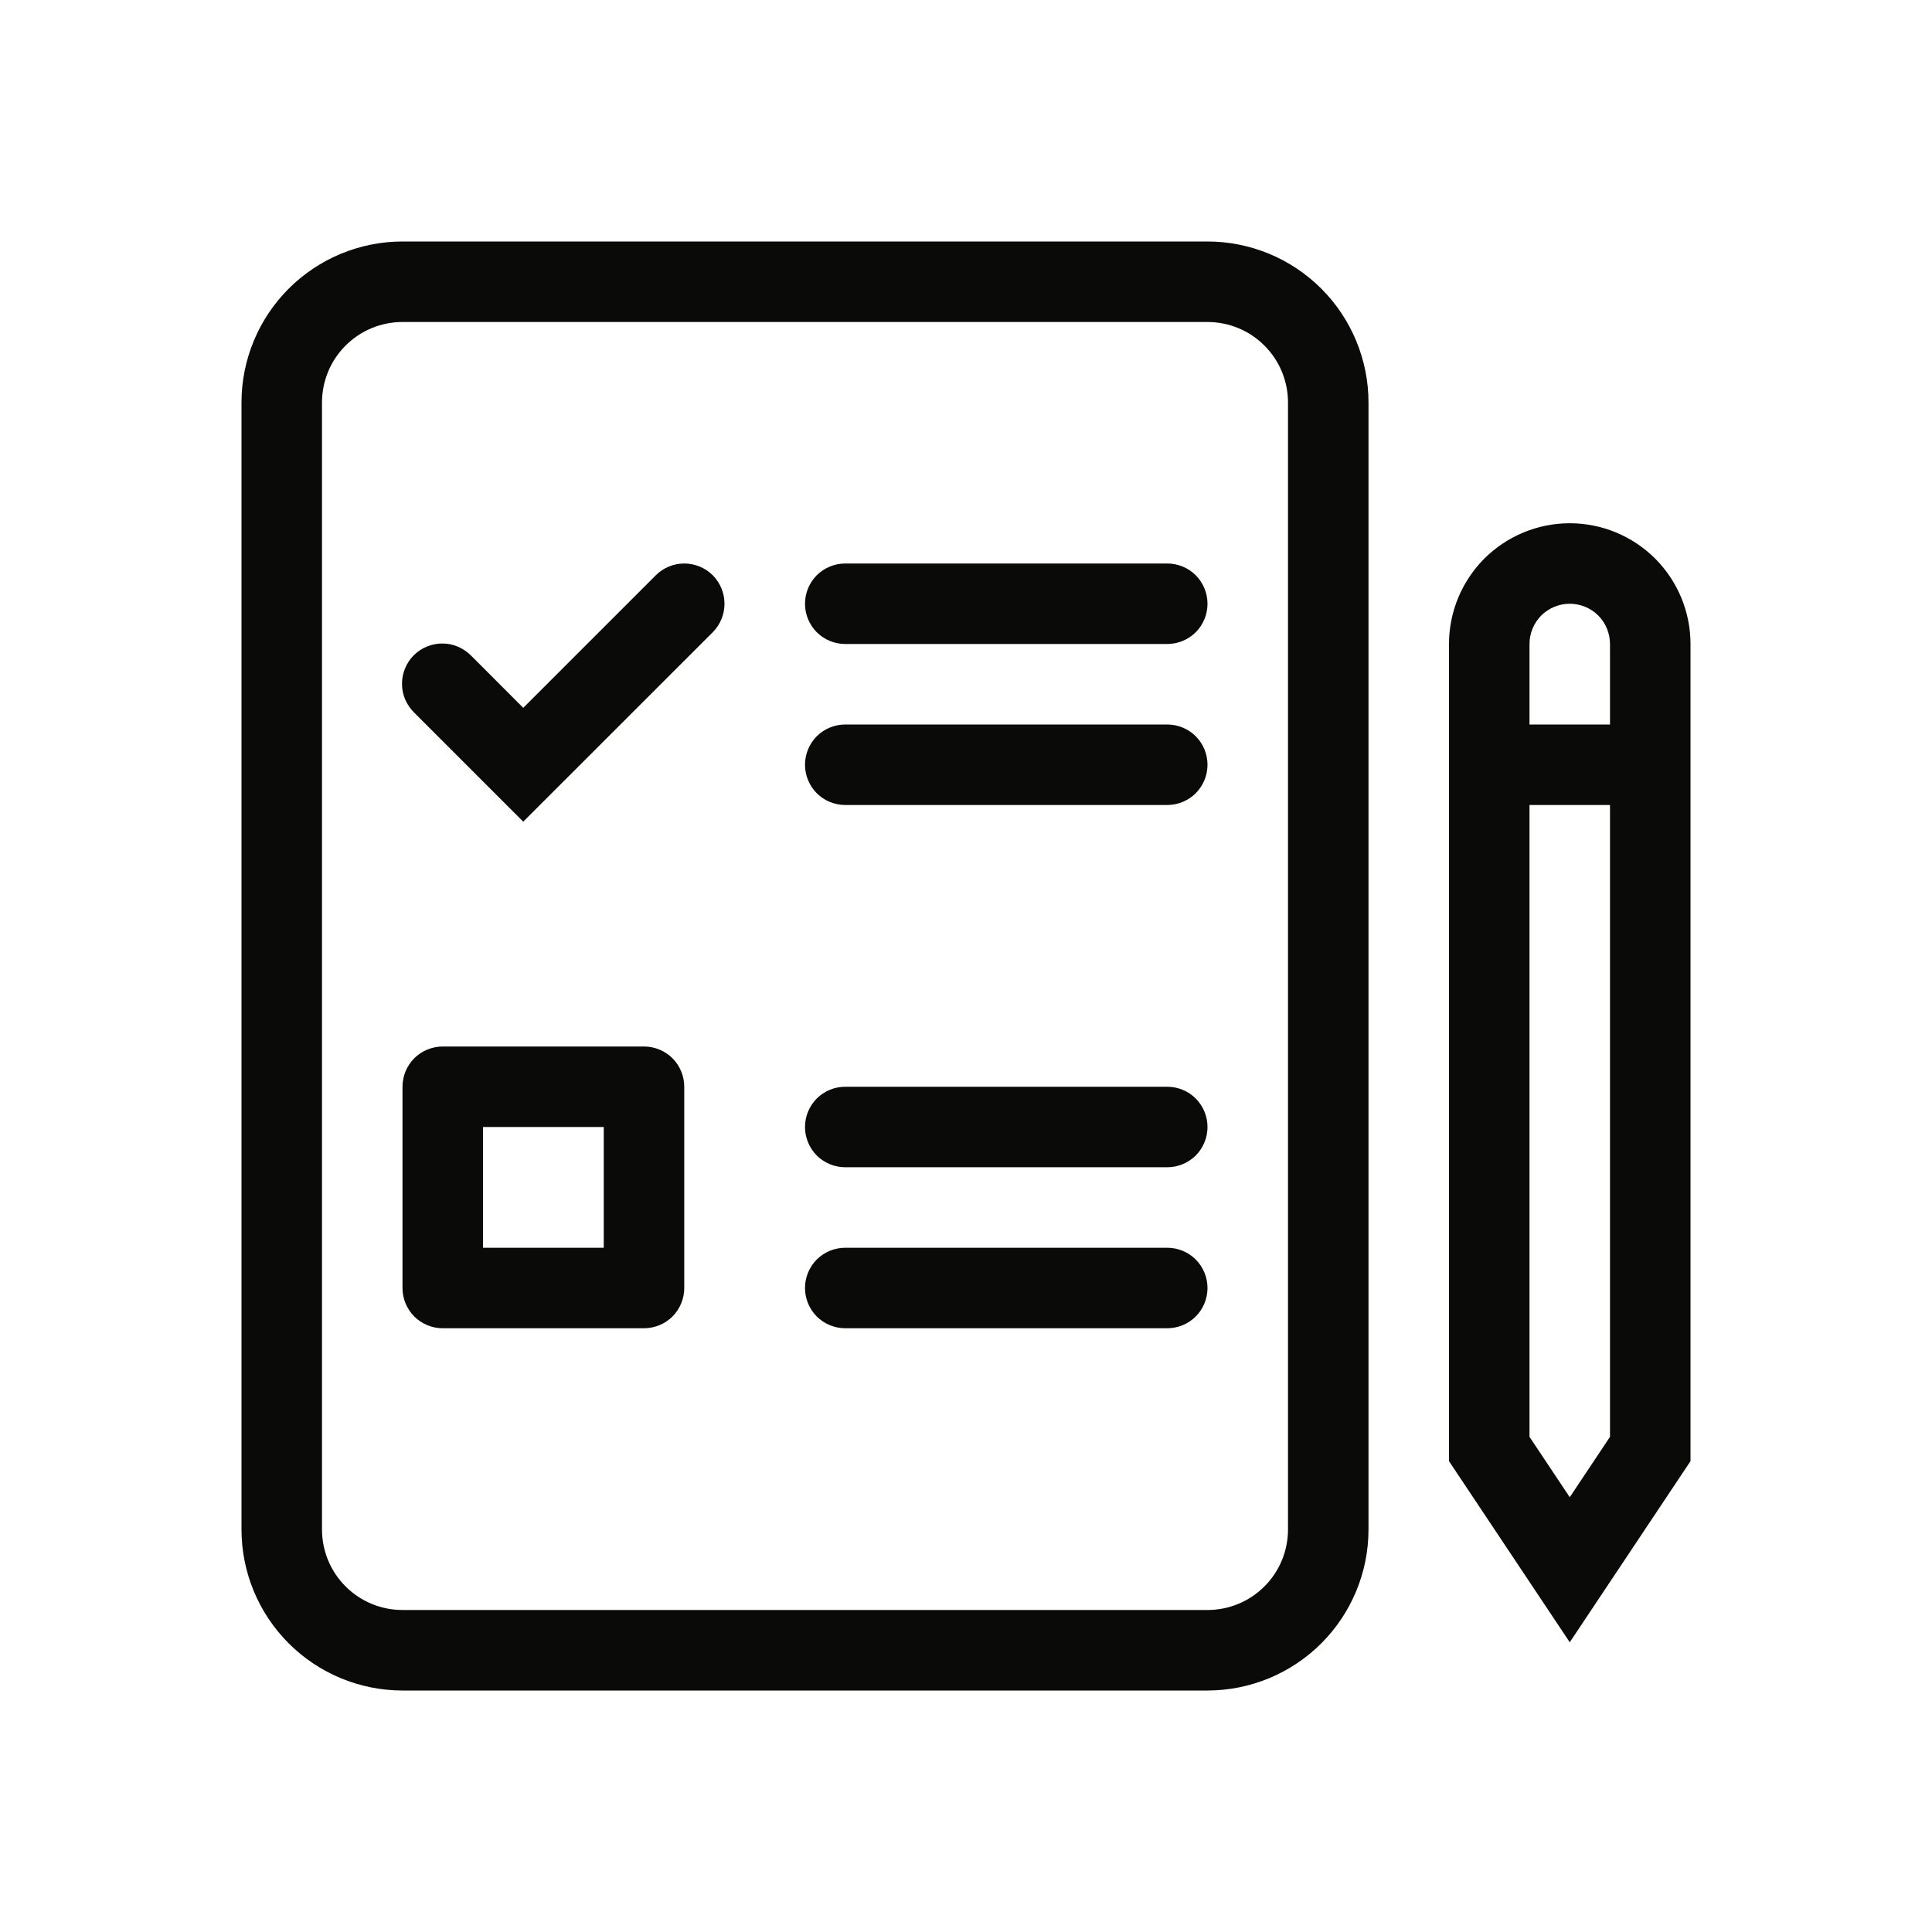 <svg width="24" height="24" viewBox="0 0 24 24" fill="none" xmlns="http://www.w3.org/2000/svg">
<path fill-rule="evenodd" clip-rule="evenodd" d="M18 8C18 7.602 18.158 7.221 18.439 6.939C18.721 6.658 19.102 6.5 19.5 6.5C19.898 6.5 20.279 6.658 20.561 6.939C20.842 7.221 21 7.602 21 8V18.151L19.5 20.401L18 18.151V8ZM19.5 7.5C19.367 7.5 19.24 7.553 19.146 7.646C19.053 7.74 19 7.867 19 8V17.849L19.5 18.599L20 17.849V8C20 7.867 19.947 7.74 19.854 7.646C19.76 7.553 19.633 7.5 19.5 7.5Z" fill="#0A0A09"/>
<path fill-rule="evenodd" clip-rule="evenodd" d="M20.5 10H18.5V9H20.5V10ZM5 4C4.735 4 4.48 4.105 4.293 4.293C4.105 4.48 4 4.735 4 5V19C4 19.265 4.105 19.52 4.293 19.707C4.48 19.895 4.735 20 5 20H15C15.265 20 15.52 19.895 15.707 19.707C15.895 19.52 16 19.265 16 19V5C16 4.735 15.895 4.48 15.707 4.293C15.52 4.105 15.265 4 15 4H5ZM3 5C3 4.47 3.211 3.961 3.586 3.586C3.961 3.211 4.47 3 5 3H15C15.53 3 16.039 3.211 16.414 3.586C16.789 3.961 17 4.47 17 5V19C17 19.53 16.789 20.039 16.414 20.414C16.039 20.789 15.53 21 15 21H5C4.47 21 3.961 20.789 3.586 20.414C3.211 20.039 3 19.53 3 19V5Z" fill="#0A0A09"/>
<path fill-rule="evenodd" clip-rule="evenodd" d="M10 7.5C10 7.367 10.053 7.24 10.146 7.146C10.24 7.053 10.367 7 10.5 7H14.5C14.633 7 14.76 7.053 14.854 7.146C14.947 7.24 15 7.367 15 7.5C15 7.633 14.947 7.76 14.854 7.854C14.76 7.947 14.633 8 14.5 8H10.5C10.367 8 10.24 7.947 10.146 7.854C10.053 7.76 10 7.633 10 7.5ZM10 9.5C10 9.367 10.053 9.24 10.146 9.146C10.24 9.053 10.367 9 10.5 9H14.5C14.633 9 14.76 9.053 14.854 9.146C14.947 9.24 15 9.367 15 9.5C15 9.633 14.947 9.76 14.854 9.854C14.76 9.947 14.633 10 14.5 10H10.5C10.367 10 10.24 9.947 10.146 9.854C10.053 9.76 10 9.633 10 9.5ZM10 14C10 13.867 10.053 13.74 10.146 13.646C10.24 13.553 10.367 13.5 10.5 13.5H14.5C14.633 13.5 14.76 13.553 14.854 13.646C14.947 13.74 15 13.867 15 14C15 14.133 14.947 14.26 14.854 14.354C14.76 14.447 14.633 14.5 14.5 14.5H10.5C10.367 14.5 10.24 14.447 10.146 14.354C10.053 14.26 10 14.133 10 14ZM10 16C10 15.867 10.053 15.74 10.146 15.646C10.24 15.553 10.367 15.5 10.5 15.5H14.5C14.633 15.5 14.76 15.553 14.854 15.646C14.947 15.74 15 15.867 15 16C15 16.133 14.947 16.26 14.854 16.354C14.76 16.447 14.633 16.5 14.5 16.5H10.5C10.367 16.5 10.24 16.447 10.146 16.354C10.053 16.26 10 16.133 10 16ZM6 14V15.5H7.5V14H6ZM5.5 13H8C8.133 13 8.26 13.053 8.354 13.146C8.447 13.24 8.5 13.367 8.5 13.5V16C8.5 16.133 8.447 16.26 8.354 16.354C8.26 16.447 8.133 16.5 8 16.5H5.5C5.367 16.5 5.24 16.447 5.146 16.354C5.053 16.26 5 16.133 5 16V13.5C5 13.367 5.053 13.24 5.146 13.146C5.24 13.053 5.367 13 5.5 13V13ZM8.854 7.146C8.947 7.24 9 7.367 9 7.5C9 7.633 8.947 7.76 8.854 7.854L6.5 10.207L5.147 8.854C5.099 8.807 5.061 8.752 5.034 8.691C5.008 8.63 4.994 8.565 4.994 8.498C4.993 8.432 5.006 8.366 5.031 8.305C5.056 8.243 5.093 8.187 5.14 8.14C5.187 8.093 5.243 8.056 5.305 8.031C5.366 8.006 5.432 7.993 5.498 7.994C5.565 7.994 5.63 8.008 5.691 8.034C5.752 8.061 5.807 8.099 5.854 8.146L6.5 8.793L8.147 7.146C8.24 7.053 8.367 7 8.5 7C8.633 7 8.76 7.053 8.854 7.146V7.146Z" fill="#0A0A09"/>
</svg>

